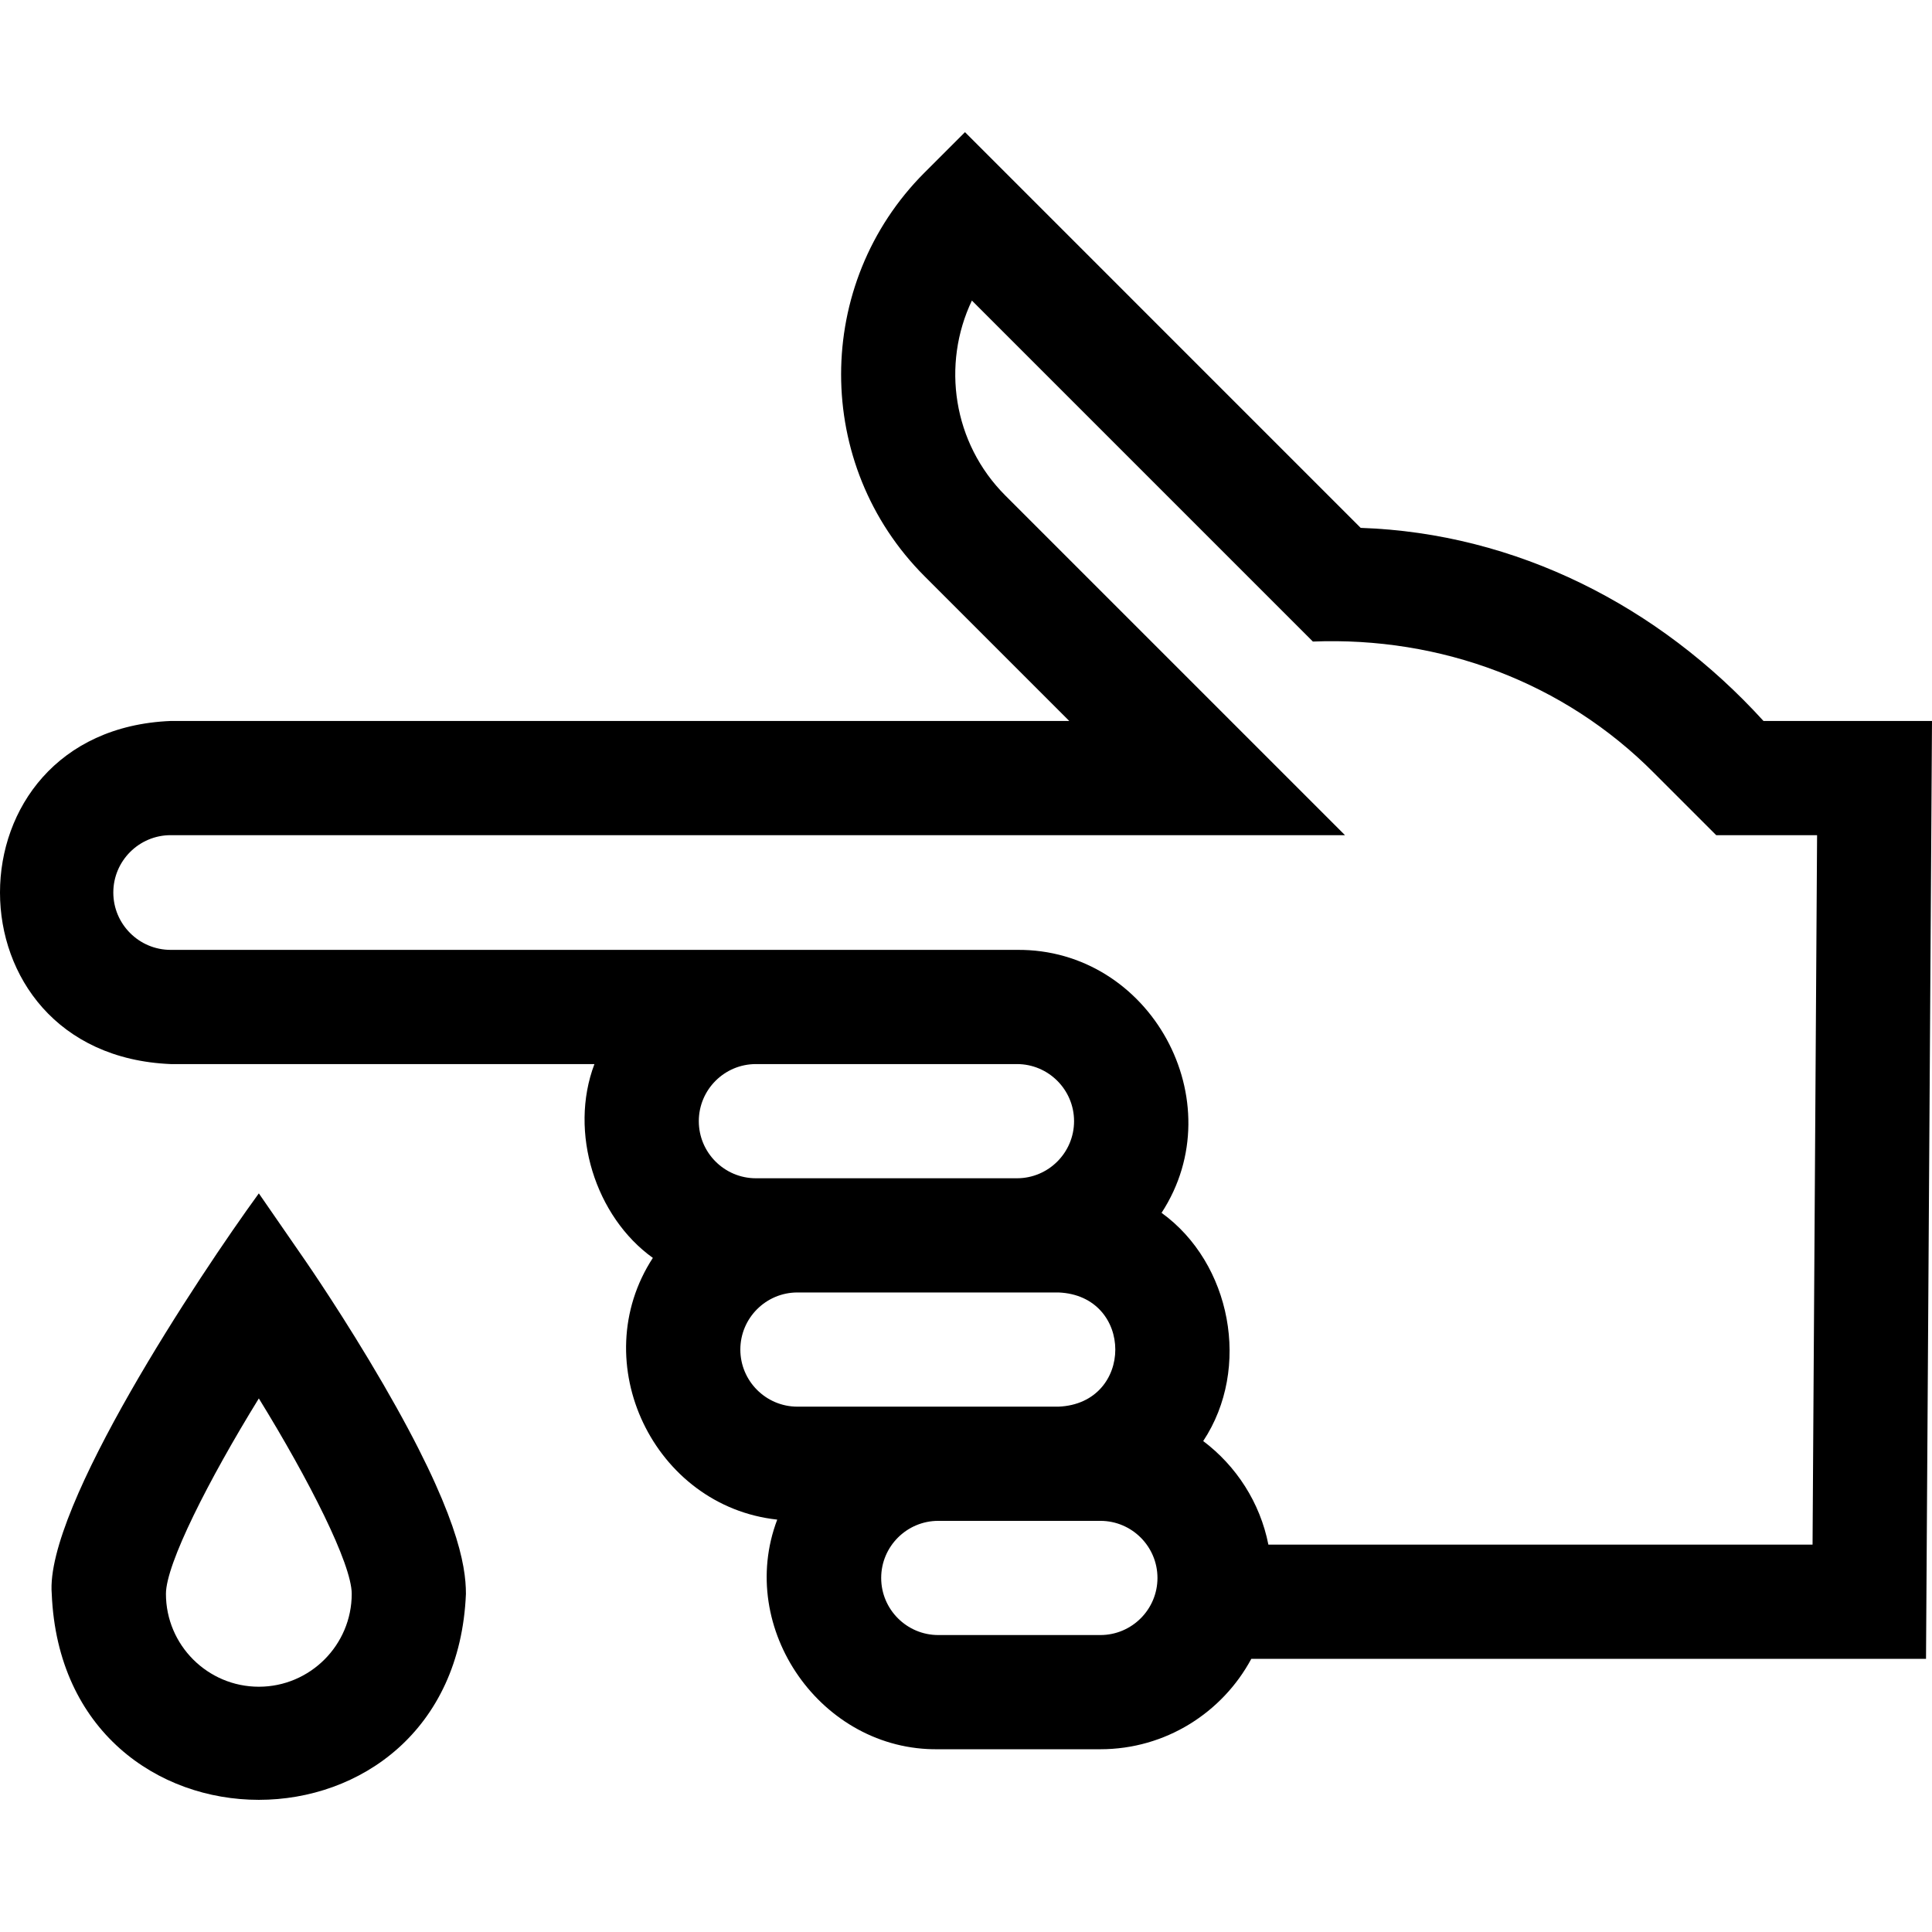 <svg id="Capa_1" enable-background="new 0 0 507.552 507.552" height="512" viewBox="0 0 507.552 507.552" width="512" xmlns="http://www.w3.org/2000/svg"><g><path d="m80.34 331.378-12.342-17.868c-15.597 21.435-56.281 82.634-54.403 105.201 2.98 72.158 105.823 72.169 108.808-.001 0-7.571-2.253-21.52-21.727-55.091-10.033-17.294-19.92-31.639-20.336-32.241zm-12.342 111.738c-13.457 0-24.404-10.948-24.404-24.404 0-7.826 11.184-29.881 24.404-51.335 13.221 21.454 24.404 43.509 24.404 51.335.001 13.456-10.947 24.404-24.404 24.404z"/><path d="m507.552 189.411-44.263-.001c-27.472-30.216-64.959-49.339-105.827-50.736l-103.955-103.957-10.607 10.607c-29.245 29.244-29.245 76.828 0 106.073l38.011 38.011-236.076-.003c-59.773 2.468-59.785 87.662 0 90.135h111.328c-6.811 17.975.302 40.136 15.346 50.918-17.9 27.486.297 65.253 32.675 68.758-10.855 28.618 11.613 60.767 42.31 60.324h42.582c17.132 0 32.054-9.625 39.654-23.75h177.25zm-240.387 120.129h-68.583c-8.271 0-15-6.729-15-15s6.729-15 15-15h68.583c8.271 0 15 6.729 15 15s-6.728 15-15 15zm-72.671 45c0-8.271 6.729-15 15-15h68.583c19.883.816 19.909 29.173 0 30h-68.582c-8.272 0-15.001-6.729-15.001-15zm94.582 75h-42.583c-8.271 0-15-6.729-15-15s6.729-15 15-15h42.583c8.271 0 15 6.729 15 15s-6.728 15-15 15zm187.096-23.75h-142.956c-2.188-11.057-8.436-20.671-17.125-27.214 12.694-19.16 7.317-46.775-10.941-59.954 19.061-29.235-2.849-69.414-37.985-69.082-45.309 0-175.088 0-222.33 0-8.308 0-15.067-6.759-15.067-15.067 0-8.309 6.759-15.068 15.067-15.068l308.504.004-89.226-89.225c-13.83-13.83-16.759-34.497-8.789-51.223l89.58 89.58c33.528-1.324 65.948 10.642 89.652 34.562 0 0 16.308 16.307 16.308 16.307h26.497z"/></g></svg>